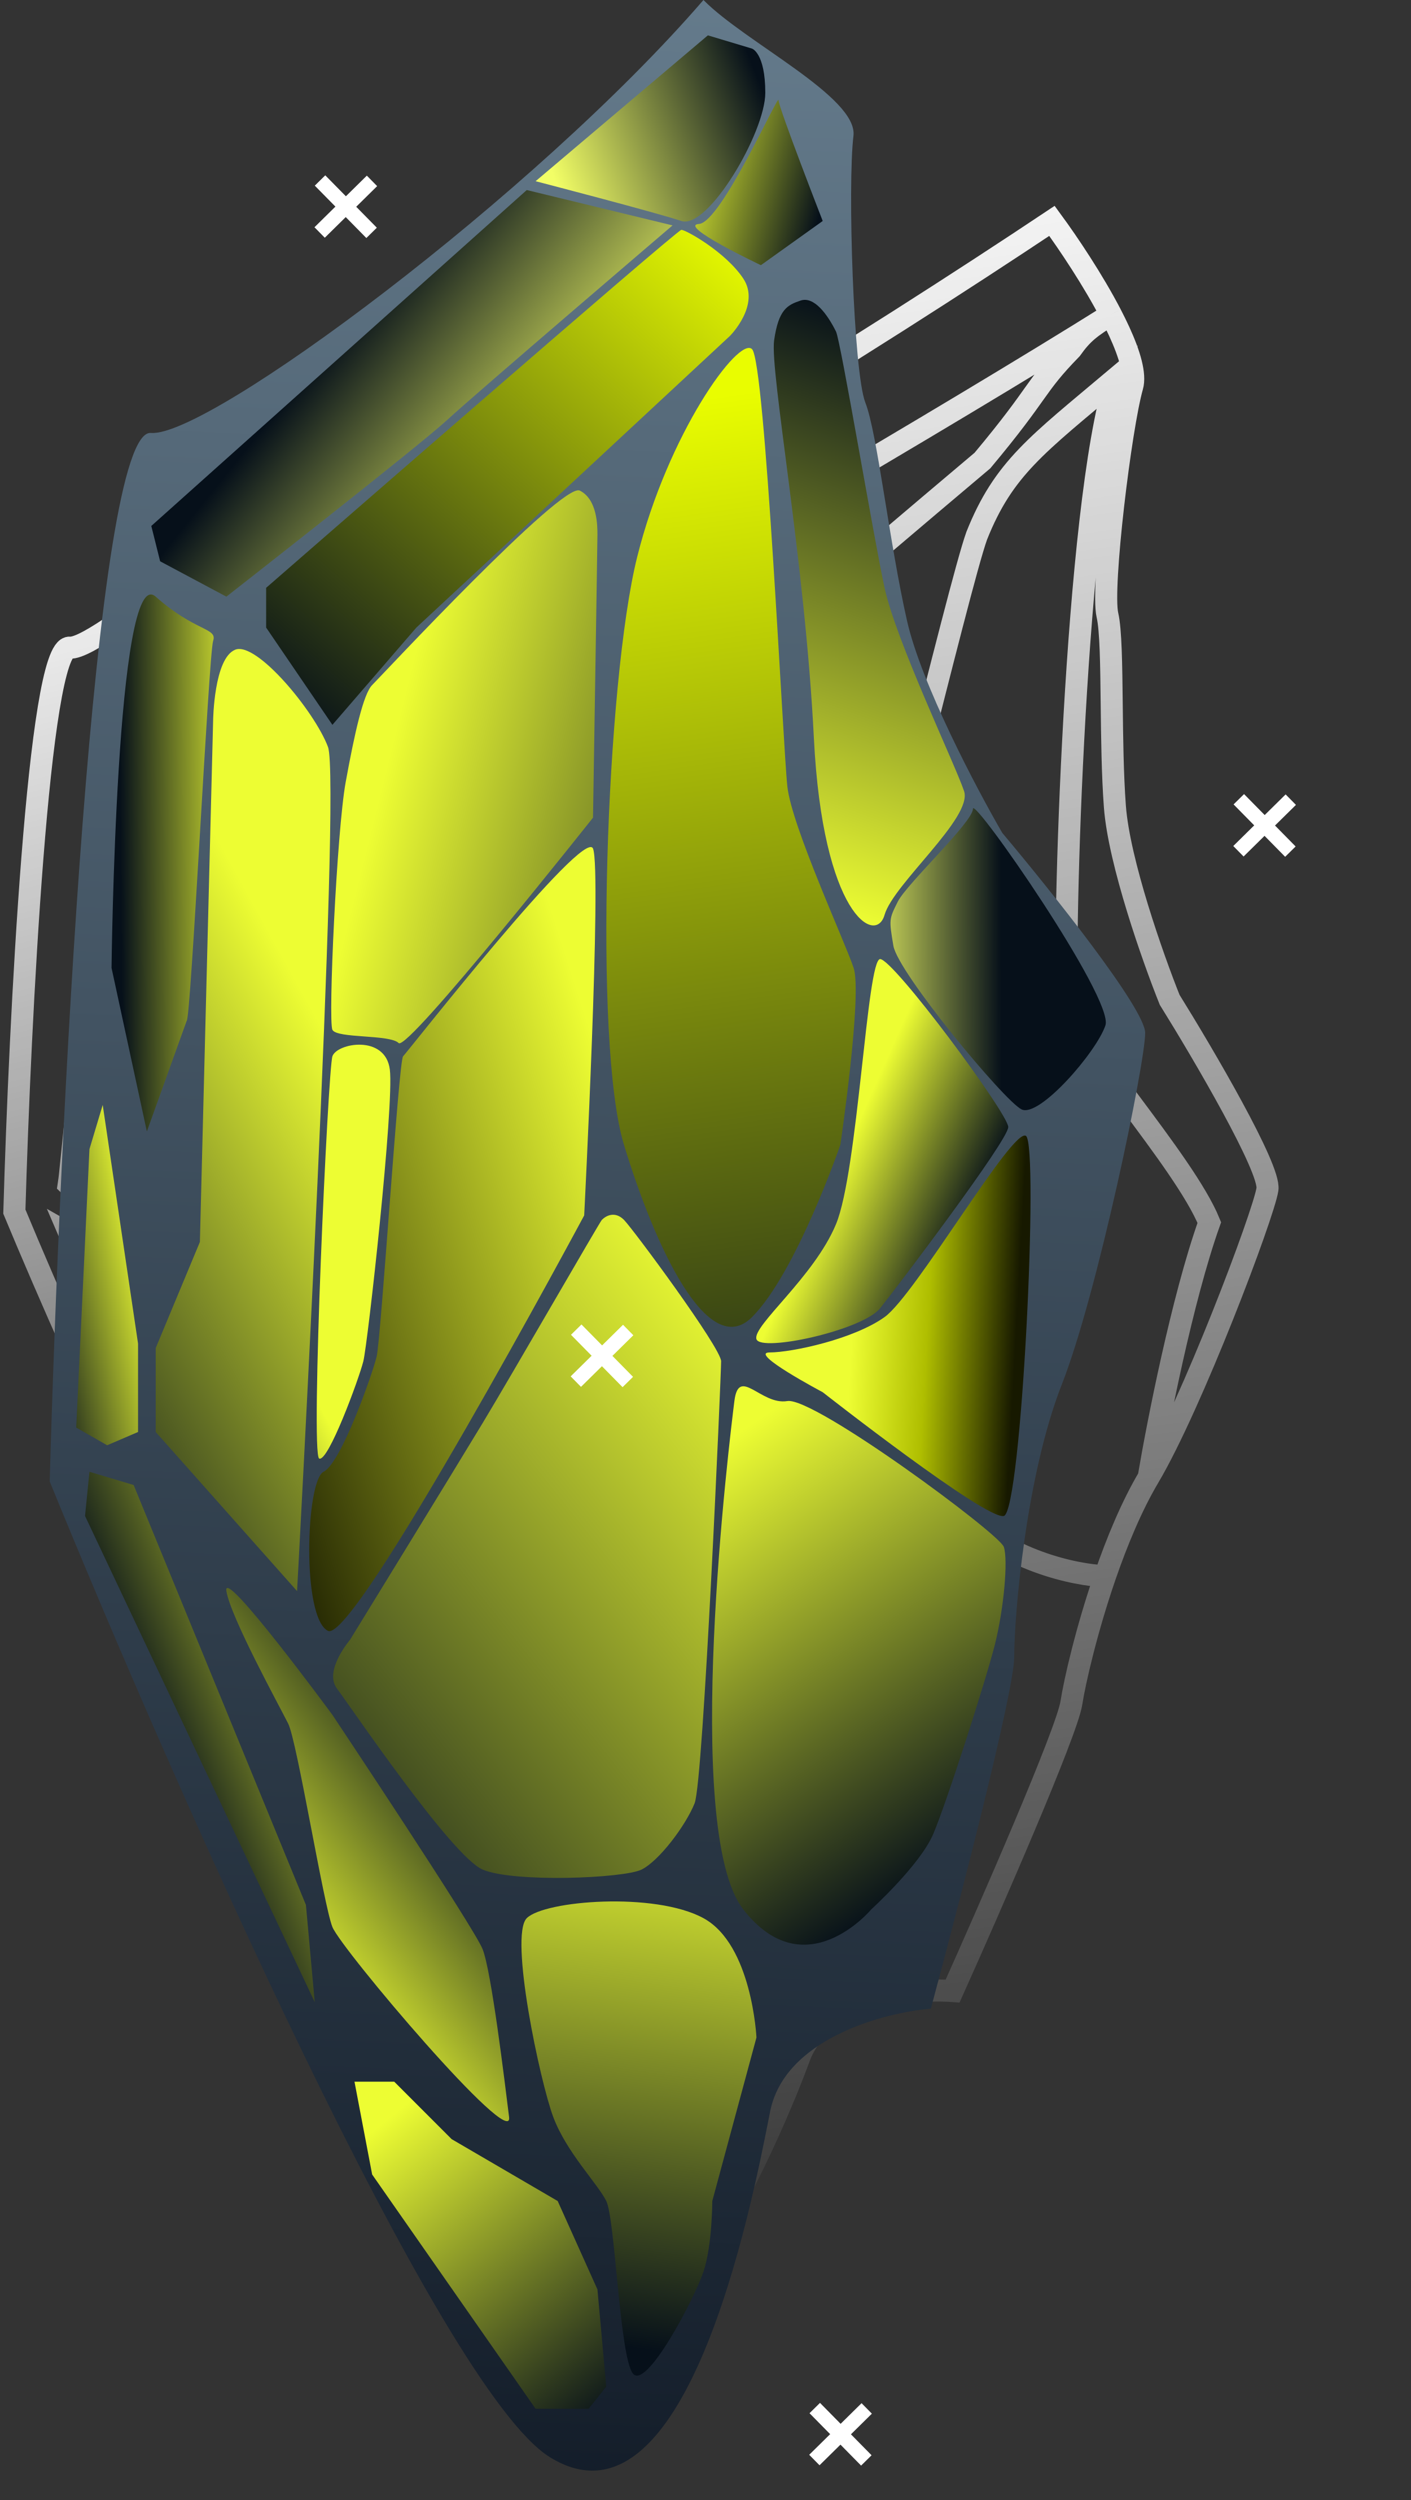 <svg xmlns="http://www.w3.org/2000/svg" width="96" height="170" viewBox="0 0 96 170" fill="none">
  <rect x="0" y="0" width="96" height="170" fill="#333333" stroke="none"/>
  <path d="M78.153 100.455C81.08 95.52 85.96 82.626 86.232 80.872C86.449 79.469 81.888 71.698 79.58 67.987C78.454 65.179 76.132 58.616 75.853 54.837C75.692 52.67 75.663 50.145 75.637 47.867C75.607 45.18 75.58 42.835 75.346 41.827C74.914 39.964 76.247 29.035 77.034 26.283C77.267 25.467 76.863 24.099 76.157 22.555C75.983 22.175 75.79 21.784 75.585 21.388M78.153 100.455C78.761 96.837 80.437 88.308 82.278 83.133C81.418 81.028 79.116 77.942 76.928 75.007M78.153 100.455C76.999 102.401 75.997 104.816 75.182 107.179M75.585 21.388C74.372 19.054 72.693 16.546 71.572 15.019C60.054 22.694 36.184 37.843 32.849 37.039C29.515 36.235 21.204 76.545 17.465 96.8C21.957 115.098 32.407 152.926 38.272 157.858C40.538 159.763 41.962 159.782 44.011 158.029L44.014 158.027M75.585 21.388C64.56 28.302 41.557 41.7 38.774 42.986C38.739 45.957 40.795 52.22 42.748 52.223C43.853 50.67 66.842 31.317 66.842 31.317C70.827 26.553 70.329 26.357 72.883 23.738C73.661 22.642 74.201 22.252 75.585 21.388ZM76.928 75.007C76.85 74.902 76.771 74.797 76.693 74.692M76.928 75.007L76.693 74.692M75.182 107.179C73.931 110.81 73.123 114.317 72.892 115.805C72.588 117.769 67.38 129.679 64.814 135.388C61.963 135.186 55.886 135.801 54.39 139.88L54.347 139.996C53.245 143 49.987 150.74 46.324 155.513M75.182 107.179C73.194 107.111 68.41 106.13 65.186 102.757C63.66 101.161 62.367 100.138 61.743 99.563C63.621 95.292 70.802 78.409 73.572 70.327C74.404 71.61 75.524 73.124 76.693 74.692M44.014 158.027C43.928 157.627 43.677 157.284 43.426 156.941C43.393 156.9 43.107 156.635 43.073 156.592C41.305 152.963 41.326 133.199 40.121 127.234C41.401 126.824 50.449 127.313 54.382 129.461C54.538 130.204 54.693 130.946 54.882 132.053C54.935 132.365 55.008 132.687 55.081 133.008C55.417 134.488 55.754 135.973 54.175 136.613C52.252 137.393 50.573 138.929 49.895 140.979C49.676 141.644 49.282 142.697 48.841 143.877C47.922 146.335 46.798 149.344 46.614 150.529C46.397 151.932 46.33 154.437 46.324 155.513M44.014 158.027C44.791 157.361 45.566 156.501 46.324 155.513M23.344 101.246L23.343 101.24M23.344 101.246C23.344 101.244 23.343 101.242 23.343 101.24M23.344 101.246L23.346 101.25M23.344 101.246C23.345 101.248 23.345 101.249 23.346 101.25M23.343 101.24C23.231 100.814 23.137 100.457 23.067 100.183C26.021 102.509 31.981 111.071 33.805 115.003C36.085 119.918 37.314 123.758 38.293 127.255C38.649 128.526 41.794 143.915 41.669 154.54C41.109 153.667 40.261 152.324 40.009 151.302C38.902 146.82 35.251 140.148 32.203 136.566C29.155 132.984 27.681 123.888 27.089 118.408C26.625 114.118 24.837 106.981 23.757 102.827C23.604 102.236 23.465 101.706 23.346 101.252L23.346 101.25M33.458 97.614C33.069 99.35 32.51 105.999 33.311 106.411C33.945 106.736 41.951 95.513 47.84 88.589C53.006 86.044 55.582 92.222 56.335 93.251C56.969 94.119 59.488 98.605 60.516 100.894C57.864 110.029 53.603 125.225 53.883 126.869C50.362 126.649 42.599 126.158 39.711 125.954C35.729 117.258 26.965 98.852 23.771 94.791C23.88 94.442 23.976 94.129 24.045 93.868C29.248 74.078 33.385 57.909 35.566 49.281C36.812 48.011 39.996 51.488 42.577 52.496C40.924 58.307 35.704 84.517 33.458 97.614ZM72.623 68.706C72.158 69.848 70.74 76.931 68.754 81.794C67.21 85.573 63.554 93.761 61.1 98.891C58.668 96.725 55.816 86.784 55.544 84.613C55.327 82.876 55.924 77.474 56.249 74.99C59.163 65.447 65.211 39.884 66.454 36.427C68.281 31.844 70.543 30.248 75.919 25.729C73.144 34.52 72.294 63.843 72.623 68.706Z" stroke="url(#paint0_linear_69_272)" stroke-width="1.5"/>
  <path d="M38.74 78.843C40.073 75.518 41.85 67.094 41.85 65.986C41.85 65.099 38.296 60.739 36.519 58.67C35.556 57.044 33.498 53.217 32.965 50.911C32.659 49.589 32.4 48.034 32.166 46.631C31.89 44.975 31.65 43.531 31.41 42.931C30.965 41.822 30.743 34.95 30.965 33.177C31.031 32.651 30.652 31.845 30.069 30.96C29.925 30.742 29.769 30.519 29.605 30.295M38.74 78.843C38.769 76.553 38.988 71.129 39.629 67.759C38.897 66.542 37.184 64.858 35.554 63.256M38.74 78.843C38.215 80.154 37.827 81.741 37.551 83.277M29.605 30.295C28.634 28.97 27.36 27.583 26.523 26.748C20.155 32.586 6.886 44.217 4.753 44.039C2.621 43.862 1.347 69.533 0.977 82.39C5.494 93.253 15.549 115.598 19.636 118.081C21.215 119.04 22.095 118.916 23.191 117.638L23.192 117.636M29.605 30.295C23.468 35.615 10.566 46.083 8.974 47.143C9.236 48.98 11.101 52.648 12.306 52.463C12.839 51.399 25.163 37.258 25.163 37.258C27.165 33.937 26.839 33.863 28.163 32.003C28.538 31.252 28.834 30.96 29.605 30.295ZM35.554 63.256C35.496 63.198 35.438 63.141 35.379 63.084M35.554 63.256L35.379 63.084M37.551 83.277C37.126 85.638 36.963 87.879 36.963 88.819C36.963 90.061 34.89 97.908 33.853 101.677C32.076 101.825 28.389 102.785 27.855 105.445L27.84 105.522C27.448 107.481 26.178 112.569 24.376 115.865M37.551 83.277C36.318 83.425 33.276 83.277 30.965 81.504C29.873 80.665 28.978 80.157 28.538 79.862C29.288 77.047 32.102 65.941 33.038 60.689C33.673 61.401 34.509 62.228 35.379 63.084M23.192 117.636C23.101 117.398 22.913 117.211 22.726 117.023C22.702 117 22.5 116.864 22.475 116.841C21.038 114.771 19.164 102.571 17.851 99.005C18.601 98.63 24.226 98.067 26.856 99.017C27.022 99.46 27.189 99.903 27.411 100.568C27.474 100.756 27.549 100.947 27.625 101.139C27.974 102.02 28.324 102.904 27.411 103.45C26.3 104.115 25.412 105.224 25.19 106.554C25.118 106.985 24.976 107.672 24.817 108.442C24.485 110.048 24.079 112.012 24.079 112.761C24.079 113.648 24.277 115.199 24.376 115.865M23.192 117.636C23.607 117.152 24.003 116.546 24.376 115.865M5.026 84.572L5.025 84.568M5.026 84.572C5.026 84.571 5.025 84.569 5.025 84.568M5.026 84.572L5.027 84.574L5.028 84.576C5.144 84.844 5.281 85.158 5.432 85.508C6.494 87.968 8.278 92.201 8.974 94.805C9.862 98.13 11.639 103.603 13.861 105.522C16.082 107.441 18.97 111.209 20.081 113.869C20.334 114.476 20.985 115.224 21.413 115.709C20.476 109.14 17.067 99.944 16.726 99.193C15.789 97.129 14.664 94.876 12.789 92.061C11.289 89.809 6.797 85.095 4.753 83.942C4.823 84.105 4.915 84.316 5.025 84.568M10.914 81.363C10.84 82.472 11.131 86.629 11.664 86.806C12.085 86.946 15.949 79.254 18.918 74.419C21.86 72.355 24.038 75.921 24.601 76.484C25.075 76.958 27.056 79.487 27.909 80.8C27.146 86.692 25.971 96.477 26.3 97.465C24.109 97.665 19.276 98.105 17.476 98.255C14.19 93.269 7.03 82.748 4.673 80.548C4.706 80.322 4.736 80.119 4.753 79.952C6.071 67.241 7.077 56.867 7.598 51.334C8.244 50.431 10.539 52.273 12.226 52.648C11.763 56.392 11.048 73.066 10.914 81.363ZM32.298 59.779C32.121 60.528 31.923 65.035 31.163 68.225C30.572 70.705 29.101 76.108 28.078 79.508C26.371 78.404 23.663 72.542 23.288 71.228C22.988 70.177 22.841 66.787 22.804 65.223C23.689 59.054 24.976 42.701 25.412 40.449C26.101 37.446 27.343 36.245 30.226 32.941C29.354 38.632 31.631 56.81 32.298 59.779Z" stroke="url(#paint1_linear_69_272)" stroke-width="1.5"/>
  <path d="M10.268 29.439C14.156 29.769 36.44 13.224 47.861 0C50.696 2.885 58.39 6.609 58.066 9.246C57.661 12.543 58.066 25.318 58.876 27.379C59.686 29.439 60.496 36.857 61.712 42.215C62.684 46.501 66.437 53.616 68.193 56.638C71.433 60.485 77.914 68.589 77.914 70.238C77.914 72.298 74.674 87.958 72.243 94.14C69.813 100.321 69.003 109.8 69.003 112.685C69.003 114.992 65.222 129.581 63.332 136.587C60.091 136.861 53.367 138.647 52.395 143.592L52.367 143.734C51.113 150.118 46.654 172.809 37.407 167.082C29.954 162.467 11.618 120.927 3.381 100.733C4.056 76.831 6.379 29.11 10.268 29.439Z" fill="url(#paint2_linear_69_272)"/>
  <path d="M26.523 72.73C26.222 70.326 22.916 70.927 22.616 71.828C22.315 72.73 21.113 98.877 21.714 99.177C22.315 99.478 24.419 93.767 24.72 92.565C25.02 91.363 26.823 75.134 26.523 72.73Z" fill="url(#paint3_linear_69_272)"/>
  <path d="M20.813 129.531L21.414 136.143L5.786 103.084L6.086 100.079L9.092 100.98L20.813 129.531Z" fill="url(#paint4_linear_69_272)"/>
  <path d="M26.823 141.553H24.118L25.32 147.864L36.44 163.793H40.047L41.249 162.29L40.648 155.678L37.943 149.667L30.73 145.46L26.823 141.553Z" fill="url(#paint5_linear_69_272)"/>
  <path d="M60.183 89.56C58.079 91.063 53.872 91.964 52.369 91.964C50.866 91.964 55.975 94.669 55.975 94.669C55.975 94.669 67.095 103.385 68.297 103.084C69.499 102.784 70.702 77.839 69.8 77.238C68.898 76.637 62.287 88.057 60.183 89.56Z" fill="url(#paint6_linear_69_272)"/>
  <path d="M68.297 105.188C67.997 104.286 55.374 94.97 53.571 95.27C51.768 95.571 50.265 92.866 49.965 95.27C49.664 97.674 46.358 124.422 50.566 129.832C54.773 135.241 59.281 129.832 59.281 129.832C59.281 129.832 62.587 126.826 63.489 124.723C64.39 122.619 67.095 114.204 67.696 111.8C68.297 109.395 68.598 106.089 68.297 105.188Z" fill="url(#paint7_linear_69_272)"/>
  <path d="M47.861 130.433C44.555 128.63 37.041 129.231 35.839 130.433C34.637 131.635 36.741 141.553 37.643 143.957C38.544 146.361 40.648 148.465 41.249 149.667C41.85 150.869 42.151 160.186 43.052 161.388C43.954 162.59 47.26 156.279 47.861 154.476C48.462 152.673 48.462 149.667 48.462 149.667L51.467 138.547C51.467 138.547 51.167 132.236 47.861 130.433Z" fill="url(#paint8_linear_69_272)"/>
  <path d="M9.392 91.363L6.988 75.134L6.086 78.14L5.185 97.073L7.288 98.276L9.392 97.374V91.363Z" fill="url(#paint9_linear_69_272)"/>
  <path d="M19.61 117.209C19.009 116.007 15.703 109.996 15.403 108.193C15.102 106.39 22.616 116.608 22.616 116.608C22.616 116.608 32.233 131.034 32.834 132.537C33.435 134.039 34.337 141.553 34.637 143.957C34.938 146.361 23.217 132.537 22.616 131.034C22.015 129.531 20.211 118.411 19.61 117.209Z" fill="url(#paint10_linear_69_272)"/>
  <path d="M49.063 92.566C49.063 91.664 43.052 83.549 42.451 82.948C41.85 82.347 41.249 82.648 40.949 82.948C40.8 83.097 34.832 93.467 32.834 96.773C30.836 100.079 23.818 111.499 23.818 111.499C23.818 111.499 22.015 113.603 22.916 114.805C23.818 116.007 30.73 126.226 32.834 127.127C34.938 128.029 42.451 127.728 43.654 127.127C44.856 126.526 46.659 124.122 47.26 122.619C47.861 121.117 49.063 93.467 49.063 92.566Z" fill="url(#paint11_linear_69_272)"/>
  <path d="M56.877 83.249C58.38 79.642 58.981 65.216 59.882 65.216C60.784 65.216 68.598 75.735 68.598 76.637C68.598 77.538 61.084 87.456 59.882 88.959C58.68 90.462 51.768 91.964 51.467 91.063C51.167 90.161 55.374 86.855 56.877 83.249Z" fill="url(#paint12_linear_69_272)"/>
  <path d="M61.084 61.309C61.685 60.107 66.194 55.9 66.194 54.998C66.194 54.096 75.811 67.921 75.21 69.724C74.609 71.528 70.702 76.036 69.499 75.435C68.297 74.834 61.084 66.118 60.784 64.315C60.483 62.512 60.483 62.512 61.084 61.309Z" fill="url(#paint13_linear_69_272)"/>
  <path d="M7.589 65.817C7.589 65.817 7.889 38.168 10.594 40.572C13.299 42.977 14.802 42.676 14.501 43.578C14.201 44.479 12.981 69.451 12.698 69.424L9.993 76.937L7.589 65.817Z" fill="url(#paint14_linear_69_272)"/>
  <path d="M35.839 12.923L45.757 15.327C45.757 15.327 32.383 26.748 30.43 28.551C28.476 30.354 15.403 40.572 15.403 40.572L10.895 38.168L10.294 35.764L35.839 12.923Z" fill="url(#paint15_linear_69_272)"/>
  <path d="M23.517 53.195C22.916 56.501 22.315 69.424 22.616 70.025C22.916 70.626 26.523 70.326 27.124 70.927C27.725 71.528 40.347 55.599 40.347 55.599C40.347 55.599 40.648 36.966 40.648 36.365C40.648 35.764 40.648 33.961 39.446 33.359C38.244 32.758 25.922 45.982 25.321 46.583C24.72 47.184 24.119 49.889 23.517 53.195Z" fill="url(#paint16_linear_69_272)"/>
  <path d="M54.473 20.437C53.571 20.737 52.97 21.038 52.669 23.141C52.369 25.245 54.773 38.168 55.374 50.19C55.975 62.211 59.582 64.315 60.183 62.211C60.784 60.107 66.194 55.599 65.593 53.796C64.991 51.993 60.962 43.578 60.183 39.971C59.404 36.365 57.198 23.183 56.877 22.54C56.276 21.338 55.374 20.136 54.473 20.437Z" fill="url(#paint17_linear_69_272)"/>
  <path d="M18.108 39.971C18.108 39.971 46.058 15.628 46.358 15.628C46.659 15.628 49.364 17.131 50.566 18.934C51.768 20.737 49.664 22.841 49.664 22.841L28.326 42.676L22.616 49.288L18.108 42.676V39.971Z" fill="url(#paint18_linear_69_272)"/>
  <path d="M43.353 37.868C45.456 29.453 50.265 22.841 51.167 23.742C52.068 24.644 53.27 50.791 53.571 53.495C53.871 56.2 57.478 64.014 58.079 65.817C58.68 67.621 57.177 77.839 57.177 77.839C57.177 77.839 54.172 86.555 51.167 89.56C48.161 92.565 44.555 84.751 42.451 77.839C40.347 70.927 41.249 46.283 43.353 37.868Z" fill="url(#paint19_linear_69_272)"/>
  <path d="M27.424 71.828C27.725 71.528 39.746 56.2 40.347 57.703C40.948 59.206 39.746 82.648 39.746 82.648C39.746 82.648 24.118 111.8 22.315 110.898C20.512 109.997 20.812 100.68 22.015 100.079C23.217 99.478 25.32 93.467 25.621 92.265C25.922 91.063 27.124 72.129 27.424 71.828Z" fill="url(#paint20_linear_69_272)"/>
  <path d="M22.315 50.791C21.413 48.386 17.457 43.598 16.004 44.179C14.55 44.76 14.501 48.988 14.501 48.988L13.6 84.451L10.594 91.664V97.374L20.211 108.193C20.211 108.193 23.217 53.195 22.315 50.791Z" fill="url(#paint21_linear_69_272)"/>
  <path d="M48.161 2.404L36.44 12.322C36.44 12.322 44.555 14.426 46.358 15.027C48.161 15.628 52.068 9.016 52.068 6.311C52.068 3.606 51.167 3.306 51.167 3.306L48.161 2.404Z" fill="url(#paint22_linear_69_272)"/>
  <path d="M47.56 15.227C49.063 15.127 52.97 6.311 52.97 6.812C52.97 7.313 55.975 15.027 55.975 15.027L51.768 18.032C51.768 18.032 46.058 15.328 47.56 15.227Z" fill="url(#paint23_linear_69_272)"/>
  <path d="M21.747 15.809L25.309 12.3M25.282 15.835L21.774 12.273" stroke="white"/>
  <path d="M55.407 167.279L58.969 163.77M58.943 167.306L55.434 163.744" stroke="white"/>
  <path d="M84.259 57.884L87.821 54.375M87.794 57.91L84.285 54.348" stroke="white"/>
  <path d="M39.178 93.948L42.74 90.439M42.714 93.975L39.205 90.413" stroke="white"/>
  <defs>
    <linearGradient id="paint0_linear_69_272" x1="56.942" y1="7.735" x2="77.922" y2="152.361" gradientUnits="userSpaceOnUse">
      <stop stop-color="white"/>
      <stop offset="1" stop-color="white" stop-opacity="0"/>
    </linearGradient>
    <linearGradient id="paint1_linear_69_272" x1="7.685" y1="32.083" x2="31.894" y2="128.917" gradientUnits="userSpaceOnUse">
      <stop stop-color="white"/>
      <stop offset="1" stop-color="white" stop-opacity="0"/>
    </linearGradient>
    <linearGradient id="paint2_linear_69_272" x1="43.852" y1="-10.208" x2="35.102" y2="192.792" gradientUnits="userSpaceOnUse">
      <stop stop-color="#698091"/>
      <stop offset="1" stop-color="#08101C"/>
    </linearGradient>
    <linearGradient id="paint3_linear_69_272" x1="22.269" y1="96.538" x2="10.553" y2="102.833" gradientUnits="userSpaceOnUse">
      <stop stop-color="#EDFD33"/>
      <stop offset="1" stop-color="#091929"/>
    </linearGradient>
    <linearGradient id="paint4_linear_69_272" x1="18.596" y1="97" x2="3.817" y2="103.003" gradientUnits="userSpaceOnUse">
      <stop stop-color="#EDFD33"/>
      <stop offset="1" stop-color="#06101A"/>
    </linearGradient>
    <linearGradient id="paint5_linear_69_272" x1="27.096" y1="143.5" x2="43.096" y2="163" gradientUnits="userSpaceOnUse">
      <stop stop-color="#EDFD33"/>
      <stop offset="1" stop-color="#06101A"/>
    </linearGradient>
    <linearGradient id="paint6_linear_69_272" x1="57.779" y1="94.068" x2="68.918" y2="94.683" gradientUnits="userSpaceOnUse">
      <stop stop-color="#EDFD33"/>
      <stop offset="0.458" stop-color="#AFBE00"/>
      <stop offset="1" stop-color="#171900"/>
    </linearGradient>
    <linearGradient id="paint7_linear_69_272" x1="98.096" y1="104.5" x2="79.831" y2="77.449" gradientUnits="userSpaceOnUse">
      <stop stop-color="#06101A"/>
      <stop offset="1" stop-color="#EDFD33"/>
    </linearGradient>
    <linearGradient id="paint8_linear_69_272" x1="27.096" y1="119.5" x2="21.679" y2="156.526" gradientUnits="userSpaceOnUse">
      <stop stop-color="#EDFD33"/>
      <stop offset="1" stop-color="#06101A"/>
    </linearGradient>
    <linearGradient id="paint9_linear_69_272" x1="8.096" y1="76" x2="-0.56" y2="77.732" gradientUnits="userSpaceOnUse">
      <stop stop-color="#EDFD33"/>
      <stop offset="1" stop-color="#06101A"/>
    </linearGradient>
    <linearGradient id="paint10_linear_69_272" x1="26.596" y1="143" x2="41.982" y2="131.225" gradientUnits="userSpaceOnUse">
      <stop stop-color="#EDFD33"/>
      <stop offset="1" stop-color="#06101A"/>
    </linearGradient>
    <linearGradient id="paint11_linear_69_272" x1="40.596" y1="76.5" x2="-0.221" y2="108.91" gradientUnits="userSpaceOnUse">
      <stop stop-color="#EDFD33"/>
      <stop offset="1" stop-color="#06101A"/>
    </linearGradient>
    <linearGradient id="paint12_linear_69_272" x1="60.096" y1="72.5" x2="69.096" y2="76.5" gradientUnits="userSpaceOnUse">
      <stop stop-color="#EDFD33"/>
      <stop offset="1" stop-color="#06101A"/>
    </linearGradient>
    <linearGradient id="paint13_linear_69_272" x1="58.096" y1="60" x2="68.11" y2="59.971" gradientUnits="userSpaceOnUse">
      <stop stop-color="#F2FE66"/>
      <stop offset="1" stop-color="#06101A"/>
    </linearGradient>
    <linearGradient id="paint14_linear_69_272" x1="8.352" y1="73.389" x2="16.866" y2="73.307" gradientUnits="userSpaceOnUse">
      <stop stop-color="#06101A"/>
      <stop offset="1" stop-color="#EDFD33"/>
    </linearGradient>
    <linearGradient id="paint15_linear_69_272" x1="39.596" y1="31" x2="25.474" y2="19.651" gradientUnits="userSpaceOnUse">
      <stop stop-color="#F2FE66"/>
      <stop offset="1" stop-color="#06101A"/>
    </linearGradient>
    <linearGradient id="paint16_linear_69_272" x1="27.596" y1="47" x2="59.596" y2="55" gradientUnits="userSpaceOnUse">
      <stop stop-color="#EDFD33"/>
      <stop offset="1" stop-color="#06101A"/>
    </linearGradient>
    <linearGradient id="paint17_linear_69_272" x1="59.096" y1="63" x2="72.543" y2="25.758" gradientUnits="userSpaceOnUse">
      <stop stop-color="#EDFD33"/>
      <stop offset="0.987" stop-color="#06101A"/>
    </linearGradient>
    <linearGradient id="paint18_linear_69_272" x1="23.096" y1="52" x2="52.94" y2="18.683" gradientUnits="userSpaceOnUse">
      <stop stop-color="#06101A"/>
      <stop offset="1" stop-color="#E9FD00"/>
    </linearGradient>
    <linearGradient id="paint19_linear_69_272" x1="44.596" y1="27.5" x2="56.096" y2="108.5" gradientUnits="userSpaceOnUse">
      <stop stop-color="#E9FD00"/>
      <stop offset="1" stop-color="#06101A"/>
    </linearGradient>
    <linearGradient id="paint20_linear_69_272" x1="22.596" y1="122" x2="53.633" y2="112.042" gradientUnits="userSpaceOnUse">
      <stop stop-color="#171900"/>
      <stop offset="1" stop-color="#EDFD33"/>
    </linearGradient>
    <linearGradient id="paint21_linear_69_272" x1="28.596" y1="82" x2="-0.404" y2="98" gradientUnits="userSpaceOnUse">
      <stop stop-color="#EDFD33"/>
      <stop offset="1" stop-color="#06101A"/>
    </linearGradient>
    <linearGradient id="paint22_linear_69_272" x1="38.244" y1="13.524" x2="52.596" y2="8" gradientUnits="userSpaceOnUse">
      <stop stop-color="#F2FE66"/>
      <stop offset="1" stop-color="#06101A"/>
    </linearGradient>
    <linearGradient id="paint23_linear_69_272" x1="45.596" y1="12" x2="55.754" y2="14.648" gradientUnits="userSpaceOnUse">
      <stop stop-color="#EDFD33"/>
      <stop offset="1" stop-color="#06101A"/>
    </linearGradient>
  </defs>
</svg>